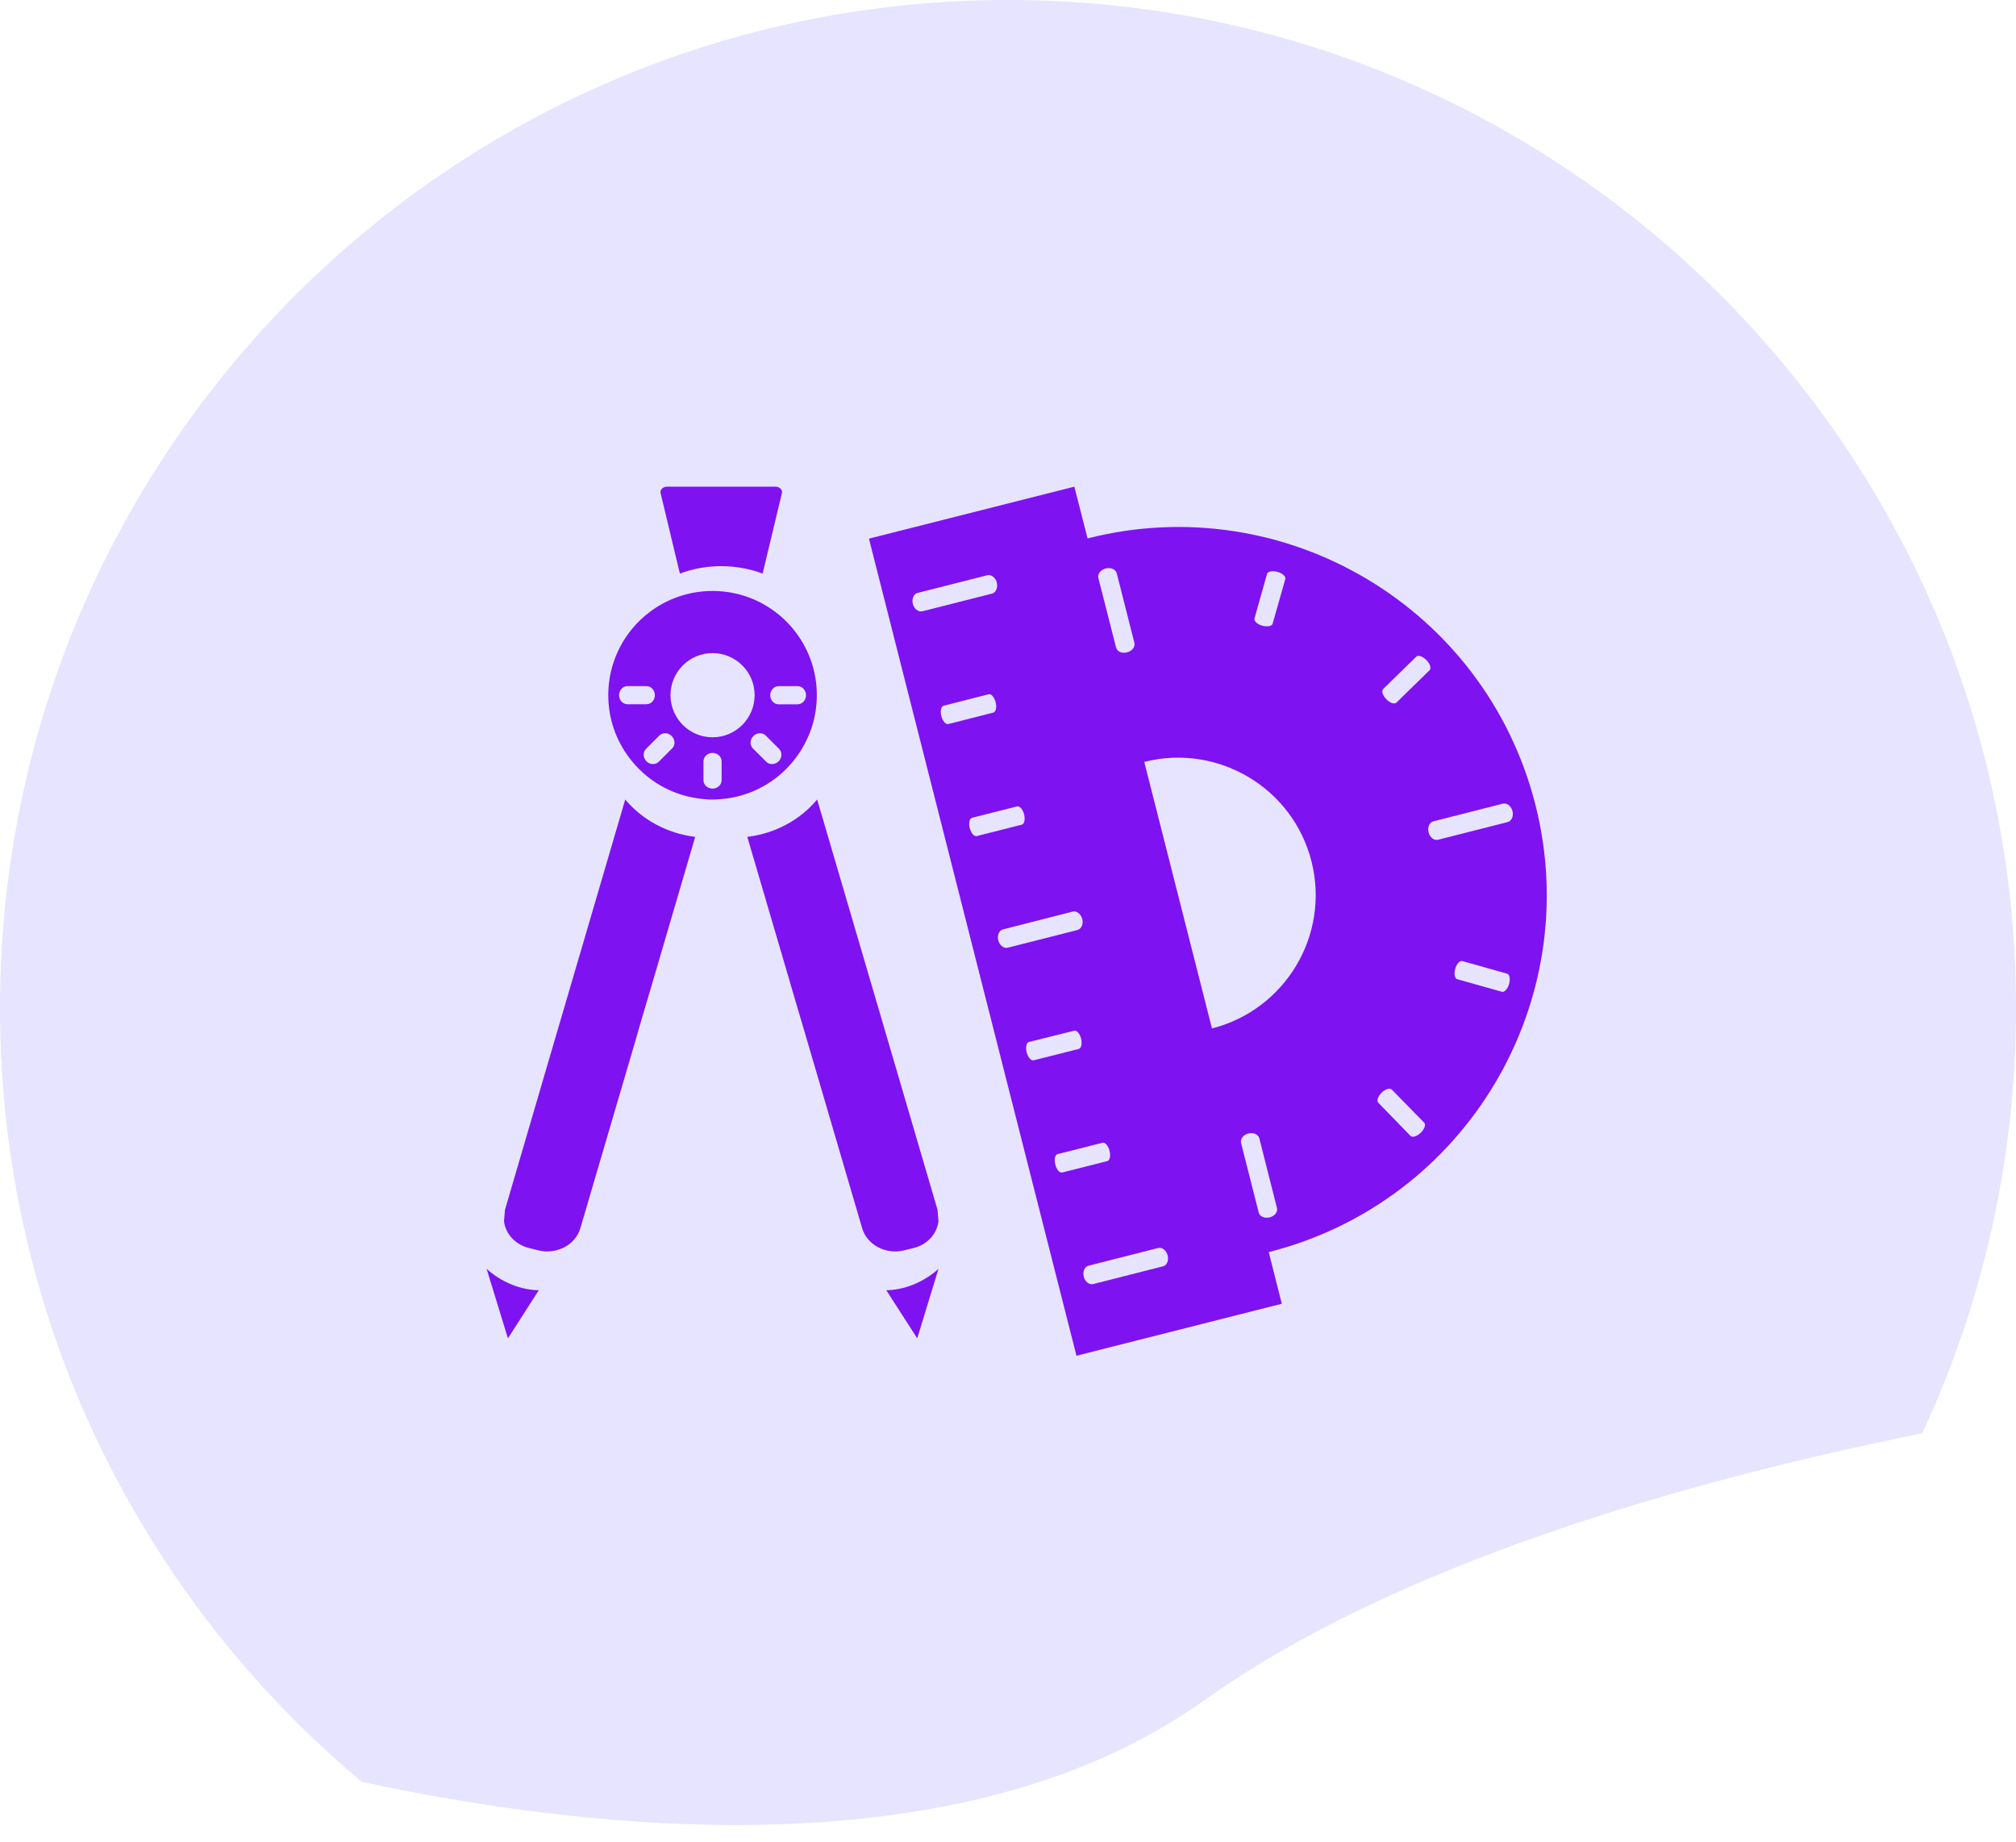 <svg width="116" height="106" viewBox="0 0 116 106" fill="none" xmlns="http://www.w3.org/2000/svg">
<path d="M58 0C90.032 0 116 25.968 116 58C116 66.741 114.065 75.03 110.603 82.463C96.957 85.221 80.312 89.964 69.27 97.841C55.513 107.655 34.378 105.433 20.821 102.518C8.095 91.878 0 75.885 0 58C0 25.968 25.968 0 58 0Z" fill="#E6E4FF"/>
<mask id="mask0_64_22682" style="mask-type:luminance" maskUnits="userSpaceOnUse" x="0" y="0" width="116" height="105">
<path d="M58 0C90.032 0 116 25.968 116 58C116 66.741 114.065 75.03 110.603 82.463C96.957 85.221 80.312 89.964 69.27 97.841C55.513 107.655 34.378 105.433 20.821 102.518C8.095 91.878 0 75.885 0 58C0 25.968 25.968 0 58 0Z" fill="white"/>
</mask>
<g mask="url(#mask0_64_22682)">
</g>
<path d="M43.881 33L45 28.328C45 28.146 44.833 28 44.622 28H38.378C38.172 28 38 28.146 38 28.328L39.121 33C39.85 32.724 40.656 32.573 41.5 32.573C42.346 32.576 43.145 32.724 43.881 33H43.881Z" fill="#7E12F1"/>
<path d="M62.579 30.977C73.931 28.093 85.465 34.96 88.347 46.303C91.218 57.639 84.357 69.164 73.003 72.037L73.753 75.01L61.94 78L60.235 71.291L51.702 37.699L50 30.99L61.817 28L62.579 30.977ZM66.643 71.801L62.636 72.819C62.406 72.873 62.287 73.164 62.36 73.449C62.431 73.744 62.675 73.937 62.907 73.876L66.914 72.858C67.141 72.807 67.261 72.52 67.188 72.23C67.112 71.939 66.867 71.747 66.643 71.801ZM71.829 65.213C71.541 65.286 71.349 65.532 71.412 65.767L72.425 69.759C72.478 69.993 72.762 70.113 73.058 70.04C73.343 69.972 73.538 69.723 73.475 69.496L72.462 65.493C72.403 65.267 72.12 65.142 71.829 65.213ZM63.44 65.747L60.853 66.401C60.702 66.441 60.644 66.709 60.722 66.996C60.79 67.289 60.969 67.496 61.125 67.457L63.71 66.804C63.859 66.77 63.918 66.501 63.84 66.201C63.769 65.921 63.591 65.711 63.44 65.747ZM80.087 62.69C79.975 62.577 79.711 62.655 79.501 62.862C79.284 63.077 79.196 63.33 79.303 63.442L81.163 65.355C81.27 65.462 81.53 65.382 81.75 65.17C81.967 64.96 82.059 64.704 81.947 64.592L80.087 62.69ZM61.804 59.302L59.205 59.948C59.061 59.993 59 60.256 59.073 60.546C59.149 60.838 59.334 61.042 59.474 61.004L62.069 60.351C62.218 60.314 62.277 60.048 62.206 59.753C62.133 59.463 61.948 59.261 61.804 59.302ZM75.463 49.559C74.391 45.325 70.078 42.762 65.84 43.835L69.736 59.171C73.968 58.093 76.535 53.79 75.463 49.559ZM84.147 55.295C83.996 55.249 83.813 55.453 83.732 55.736C83.654 56.029 83.703 56.297 83.852 56.339L86.418 57.06C86.564 57.104 86.748 56.902 86.833 56.617C86.911 56.327 86.865 56.056 86.714 56.017L84.147 55.295ZM61.727 52.446L57.721 53.469C57.486 53.523 57.367 53.808 57.44 54.098C57.511 54.393 57.763 54.583 57.987 54.524L61.991 53.51C62.221 53.449 62.351 53.163 62.273 52.873C62.197 52.583 61.95 52.393 61.727 52.446ZM86.477 46.237L82.475 47.254C82.25 47.312 82.126 47.596 82.199 47.891C82.275 48.181 82.519 48.371 82.743 48.315L86.748 47.298C86.977 47.242 87.102 46.952 87.028 46.664C86.953 46.371 86.709 46.186 86.477 46.237ZM58.524 46.395L55.932 47.05C55.788 47.091 55.721 47.352 55.799 47.645C55.877 47.932 56.053 48.142 56.202 48.103L58.79 47.447C58.939 47.413 59 47.142 58.927 46.852C58.849 46.564 58.671 46.357 58.524 46.395ZM56.886 39.943L54.3 40.602C54.151 40.641 54.09 40.902 54.163 41.194C54.236 41.489 54.417 41.691 54.566 41.657L57.152 40.999C57.301 40.962 57.367 40.691 57.289 40.401C57.216 40.109 57.035 39.907 56.886 39.943ZM82.074 37.977C81.864 37.765 81.61 37.675 81.495 37.779L79.586 39.641C79.477 39.755 79.557 40.011 79.765 40.226C79.972 40.443 80.233 40.535 80.351 40.423L82.255 38.562C82.37 38.453 82.289 38.191 82.074 37.977ZM64.26 32.99C64.204 32.759 63.915 32.631 63.63 32.704C63.33 32.78 63.141 33.026 63.199 33.258L64.218 37.255C64.276 37.487 64.56 37.611 64.851 37.53C65.143 37.459 65.331 37.214 65.272 36.984L64.26 32.99ZM73.509 32.902C73.218 32.819 72.947 32.873 72.903 33.022L72.181 35.587C72.142 35.731 72.344 35.916 72.627 35.999C72.925 36.077 73.189 36.026 73.226 35.885L73.955 33.319C73.997 33.171 73.797 32.983 73.509 32.902ZM56.81 33.095L52.804 34.111C52.574 34.165 52.452 34.453 52.523 34.743C52.598 35.036 52.845 35.224 53.074 35.17L57.081 34.153C57.303 34.095 57.428 33.809 57.357 33.517C57.284 33.231 57.035 33.041 56.81 33.095Z" fill="#7E12F1"/>
<path d="M53.945 69.606L51.132 60.012L50.611 58.239L47.018 46C46.064 47.148 44.641 47.949 43 48.149L45.277 55.905L45.961 58.239L46.071 58.608L46.485 60.012L49.609 70.667C49.891 71.625 50.967 72.192 52.012 71.941L52.386 71.847L52.555 71.806C53.368 71.608 53.914 70.981 54 70.262L53.945 69.606Z" fill="#7E12F1"/>
<path d="M35.976 46L32.388 58.239L31.866 60.012L29.057 69.605L29 70.261C29.086 70.98 29.639 71.607 30.443 71.805L30.613 71.846L30.986 71.94C32.036 72.193 33.11 71.624 33.392 70.666L36.522 60.012L36.928 58.608L37.038 58.239L37.727 55.904L40 48.149C38.364 47.949 36.938 47.148 35.976 46L35.976 46Z" fill="#7E12F1"/>
<path d="M28 73C28 73 29.203 74.199 31 74.234L29.226 77L28 73Z" fill="#7E12F1"/>
<path d="M54 73C54 73 52.796 74.199 51 74.234L52.776 77L54 73Z" fill="#7E12F1"/>
<path d="M41.001 34C41.845 34 42.648 34.174 43.382 34.491C45.511 35.411 47 37.53 47 39.995C47 41.362 46.539 42.613 45.776 43.62C44.843 44.859 43.438 45.717 41.832 45.938C41.559 45.974 41.281 46 41.001 46C40.721 46 40.439 45.976 40.176 45.938C38.565 45.715 37.162 44.859 36.224 43.62C35.457 42.614 35 41.357 35 39.995C35 37.53 36.489 35.411 38.62 34.491C39.352 34.174 40.157 34 41.001 34ZM41.001 43.318C40.712 43.318 40.477 43.538 40.477 43.804V44.89C40.477 45.158 40.712 45.374 41.001 45.374C41.286 45.374 41.522 45.155 41.522 44.89V43.804C41.522 43.536 41.286 43.318 41.001 43.318ZM44.06 42.319C43.869 42.131 43.551 42.143 43.349 42.348C43.147 42.552 43.13 42.867 43.32 43.058L44.09 43.829C44.278 44.017 44.596 44.001 44.803 43.801C45.003 43.601 45.017 43.278 44.829 43.088L44.06 42.319ZM38.651 42.35C38.452 42.138 38.129 42.129 37.938 42.319L37.169 43.088C36.981 43.278 36.995 43.594 37.197 43.804C37.402 44.003 37.718 44.013 37.903 43.829L38.677 43.056C38.865 42.865 38.851 42.545 38.651 42.35ZM41.001 37.575C39.665 37.575 38.58 38.657 38.58 39.995C38.58 41.336 39.665 42.42 41.001 42.42C42.33 42.42 43.419 41.338 43.422 39.995C43.422 38.659 42.332 37.575 41.001 37.575ZM44.803 39.476C44.537 39.476 44.32 39.711 44.32 40C44.32 40.287 44.539 40.523 44.803 40.523H45.895C46.163 40.518 46.379 40.287 46.379 40C46.379 39.711 46.16 39.476 45.895 39.476H44.803ZM36.105 39.474C35.837 39.474 35.621 39.708 35.621 40C35.621 40.285 35.842 40.518 36.103 40.518H37.197C37.465 40.517 37.68 40.282 37.68 40C37.682 39.708 37.461 39.474 37.197 39.474H36.105Z" fill="#7E12F1"/>
</svg>
